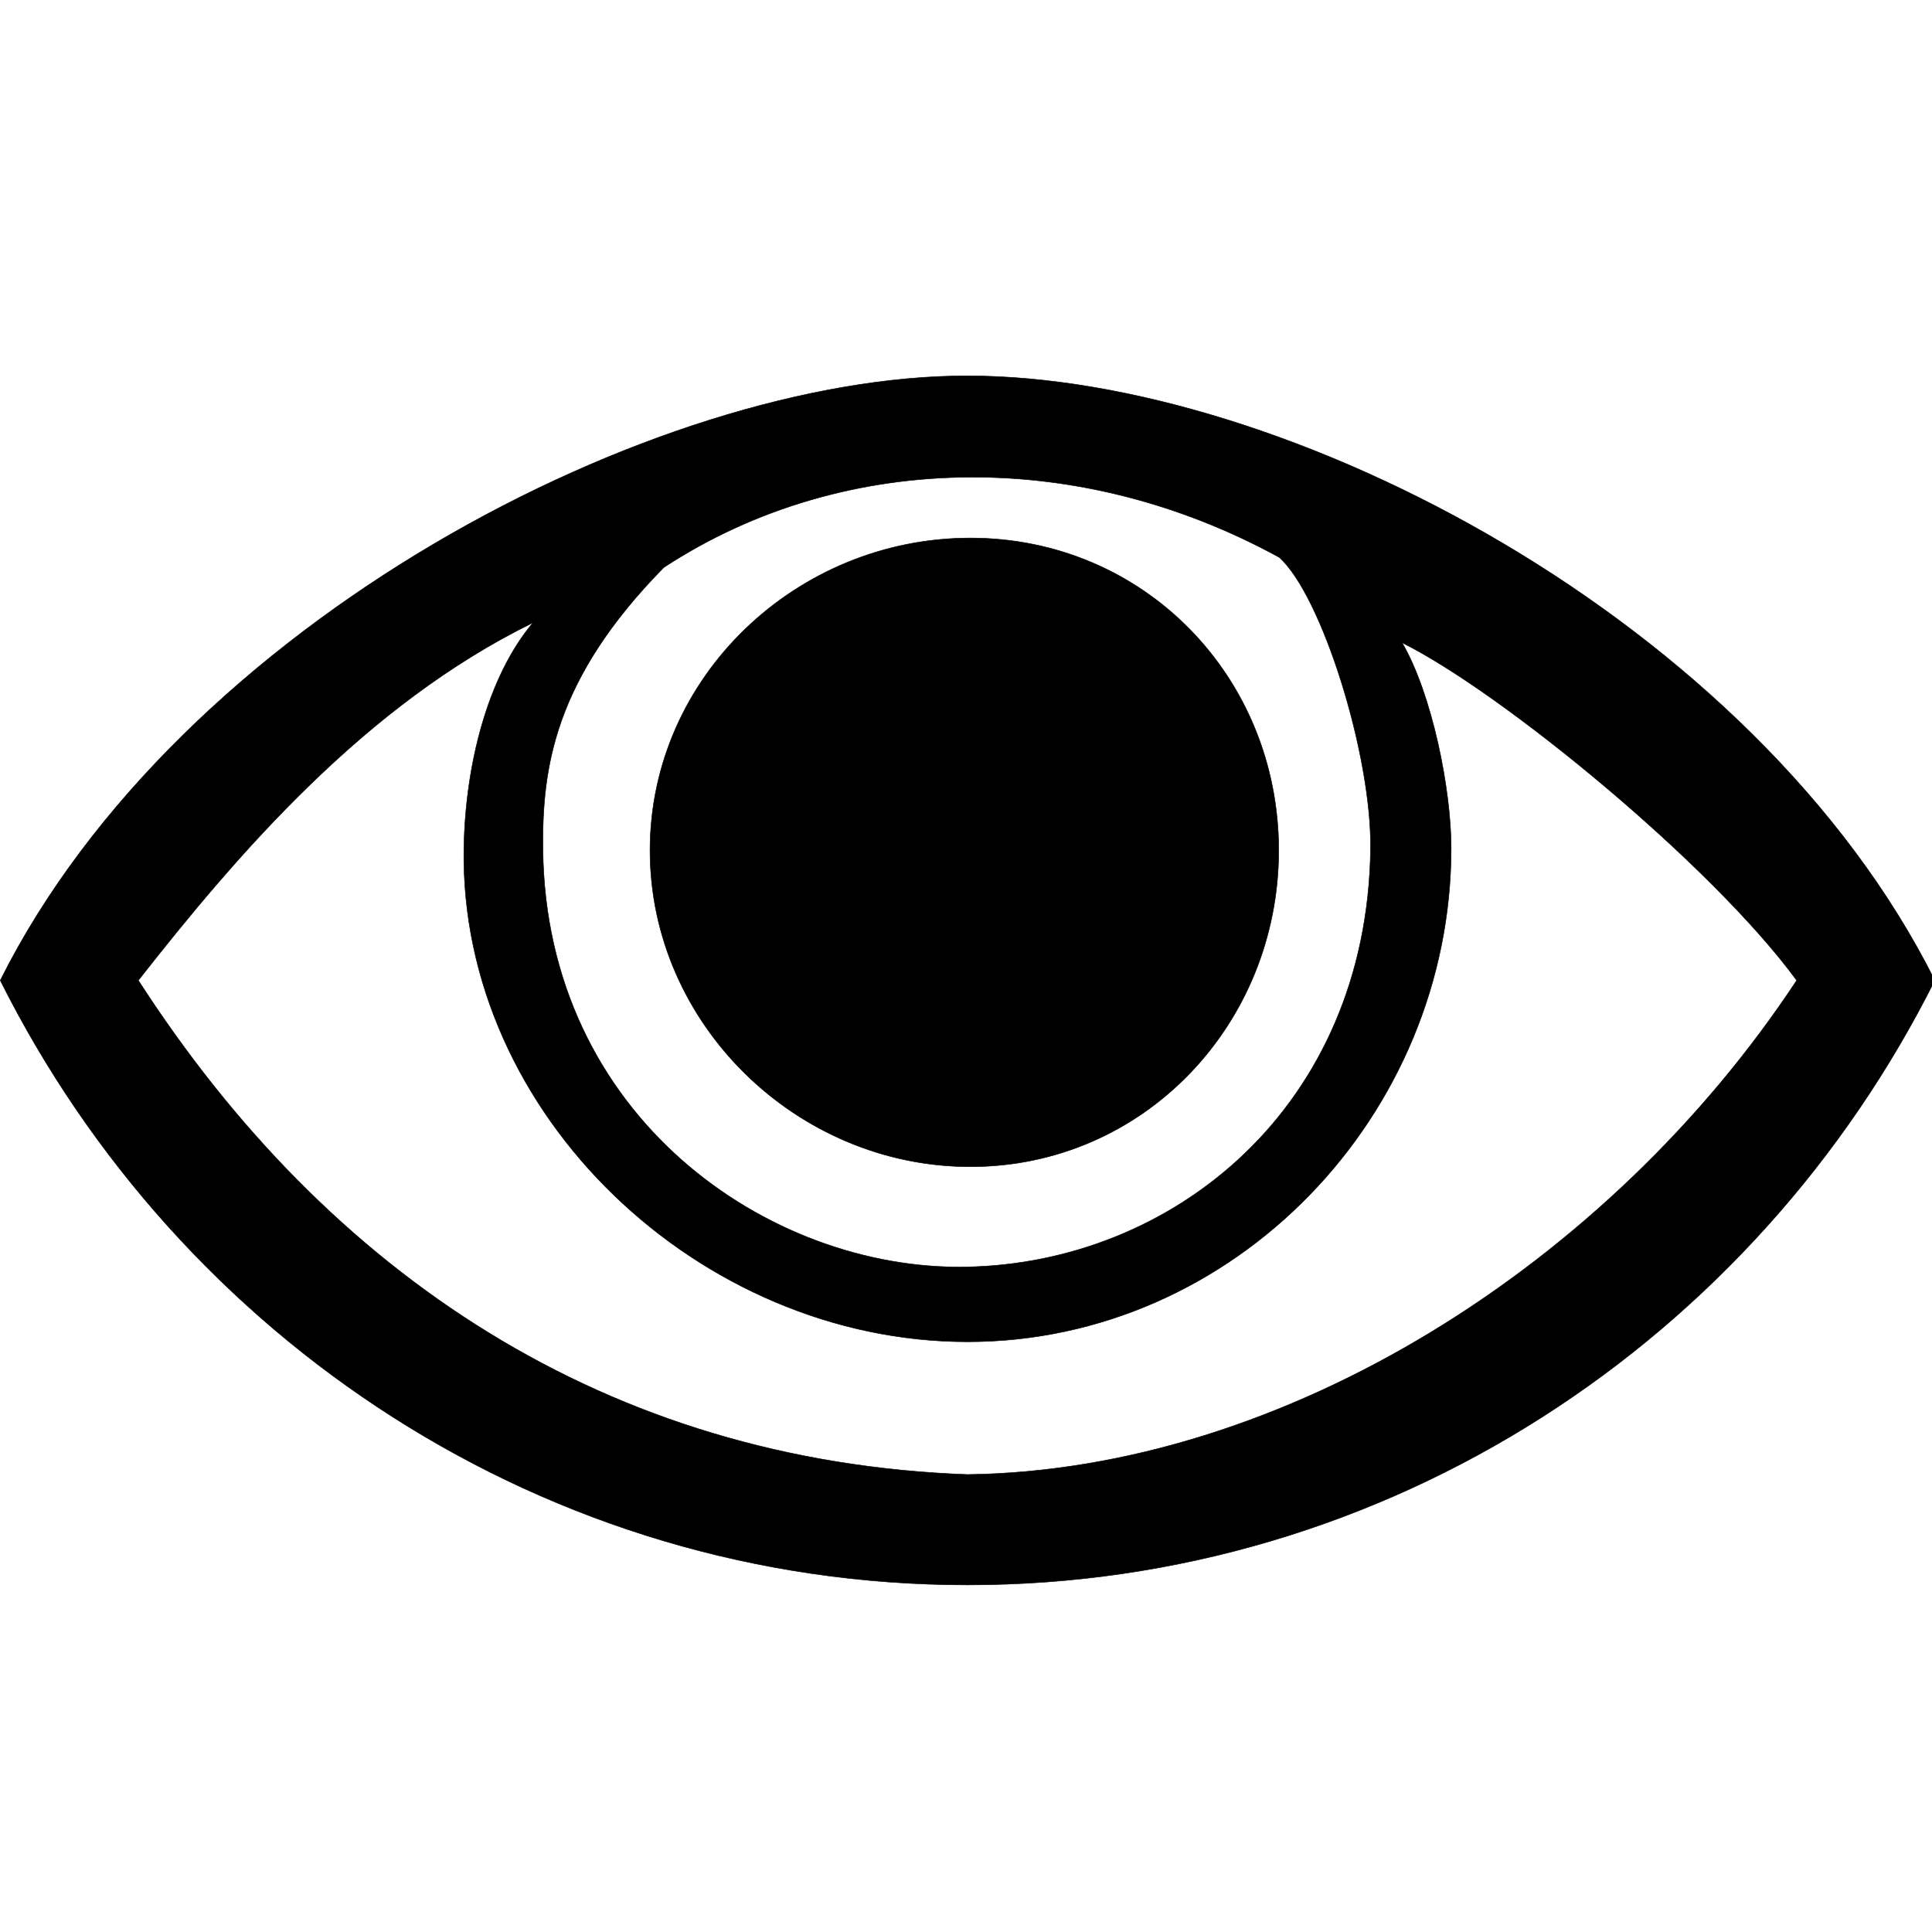 <?xml version="1.0" encoding="UTF-8" standalone="no"?>
<!-- Created with Inkscape (http://www.inkscape.org/) -->

<svg
   xmlns:dc="http://purl.org/dc/elements/1.1/"
   xmlns:cc="http://creativecommons.org/ns#"
   xmlns:rdf="http://www.w3.org/1999/02/22-rdf-syntax-ns#"
   xmlns:svg="http://www.w3.org/2000/svg"
   xmlns="http://www.w3.org/2000/svg"
   xmlns:sodipodi="http://sodipodi.sourceforge.net/DTD/sodipodi-0.dtd"
   xmlns:inkscape="http://www.inkscape.org/namespaces/inkscape"
   width="1024.296mm"
   height="1024.296mm"
   viewBox="0 0 1024.296 1024.296"
   version="1.1"
   id="svg8"
   inkscape:version="0.92.1 r"
   sodipodi:docname="eye_light.svg">
  <defs
     id="defs2" />
  <sodipodi:namedview
     id="base"
     pagecolor="#ffffff"
     bordercolor="#666666"
     borderopacity="1.0"
     inkscape:pageopacity="0.0"
     inkscape:pageshadow="2"
     inkscape:zoom="0.08785513"
     inkscape:cx="2129.7699"
     inkscape:cy="1034.1955"
     inkscape:document-units="mm"
     inkscape:current-layer="layer1"
     showgrid="false"
     fit-margin-top="0"
     fit-margin-left="0"
     fit-margin-right="0"
     fit-margin-bottom="0"
     inkscape:window-width="1920"
     inkscape:window-height="1031"
     inkscape:window-x="0"
     inkscape:window-y="23"
     inkscape:window-maximized="0"
     showguides="true"
     inkscape:guide-bbox="true" />
  <g
     inkscape:label="Layer 1"
     inkscape:groupmode="layer"
     id="layer1"
     transform="translate(0.148,256.164)">
    <path
       style="fill:#000000;stroke:#000000;stroke-width:1px;stroke-linecap:butt;stroke-linejoin:miter;stroke-opacity:1;fill-opacity:1"
       d="M 1935.678,751.957 C 1313.524,751.347 360.06,1243.455 0.559,1961.406 360.06,2679.358 1091.641,3170.856 1935.678,3170.856 c 844.014,0 1575.593,-491.498 1935.117,-1209.449 C 3511.301,1243.455 2574.738,752.584 1935.678,751.957 Z m 5.981,202.656 c 206.579,-0.745 419.386,51.885 617.781,160.475 85.368,76.831 185.08,395.288 182.58,583.293 -6.867,516.431 -394.486,829.646 -810.609,836.428 -394.166,6.424 -839.283,-300.716 -845.256,-835.231 -1.819,-162.819 22.308,-341.078 241.857,-564.248 180.891,-118.647 393.74,-179.924 613.646,-180.717 z m -875.297,291.154 c -91.71,108.978 -135.397,286.386 -138.242,451.072 -9.232,534.278 473.194,987.559 1007.559,987.559 534.357,0 967.559,-453.201 967.559,-987.559 0,-116.311 -37.841,-307.786 -98.234,-411.08 199.985,99.358 619.109,443.201 789.607,675.646 -374.274,567.513 -1025.267,980.314 -1658.932,988.613 C 1214.294,2923.72 656.184,2549.859 276.746,1961.406 475.936,1707.261 731.4,1409.675 1066.361,1245.768 Z m 874.993,-169.364 c -347.321,-0 -640.88,277.558 -640.879,624.879 6e-4,347.319 293.559,632.877 640.879,632.875 347.318,-6e-4 616.874,-285.557 616.875,-632.875 0,-347.319 -269.556,-624.878 -616.875,-624.879 z"
       id="path4487"
       inkscape:connector-curvature="0"
       sodipodi:nodetypes="scscsscssscscsssccccccccsc"
       transform="matrix(0.265,0,0,0.265,-0.148,-256.164)" />
  </g>
</svg>

